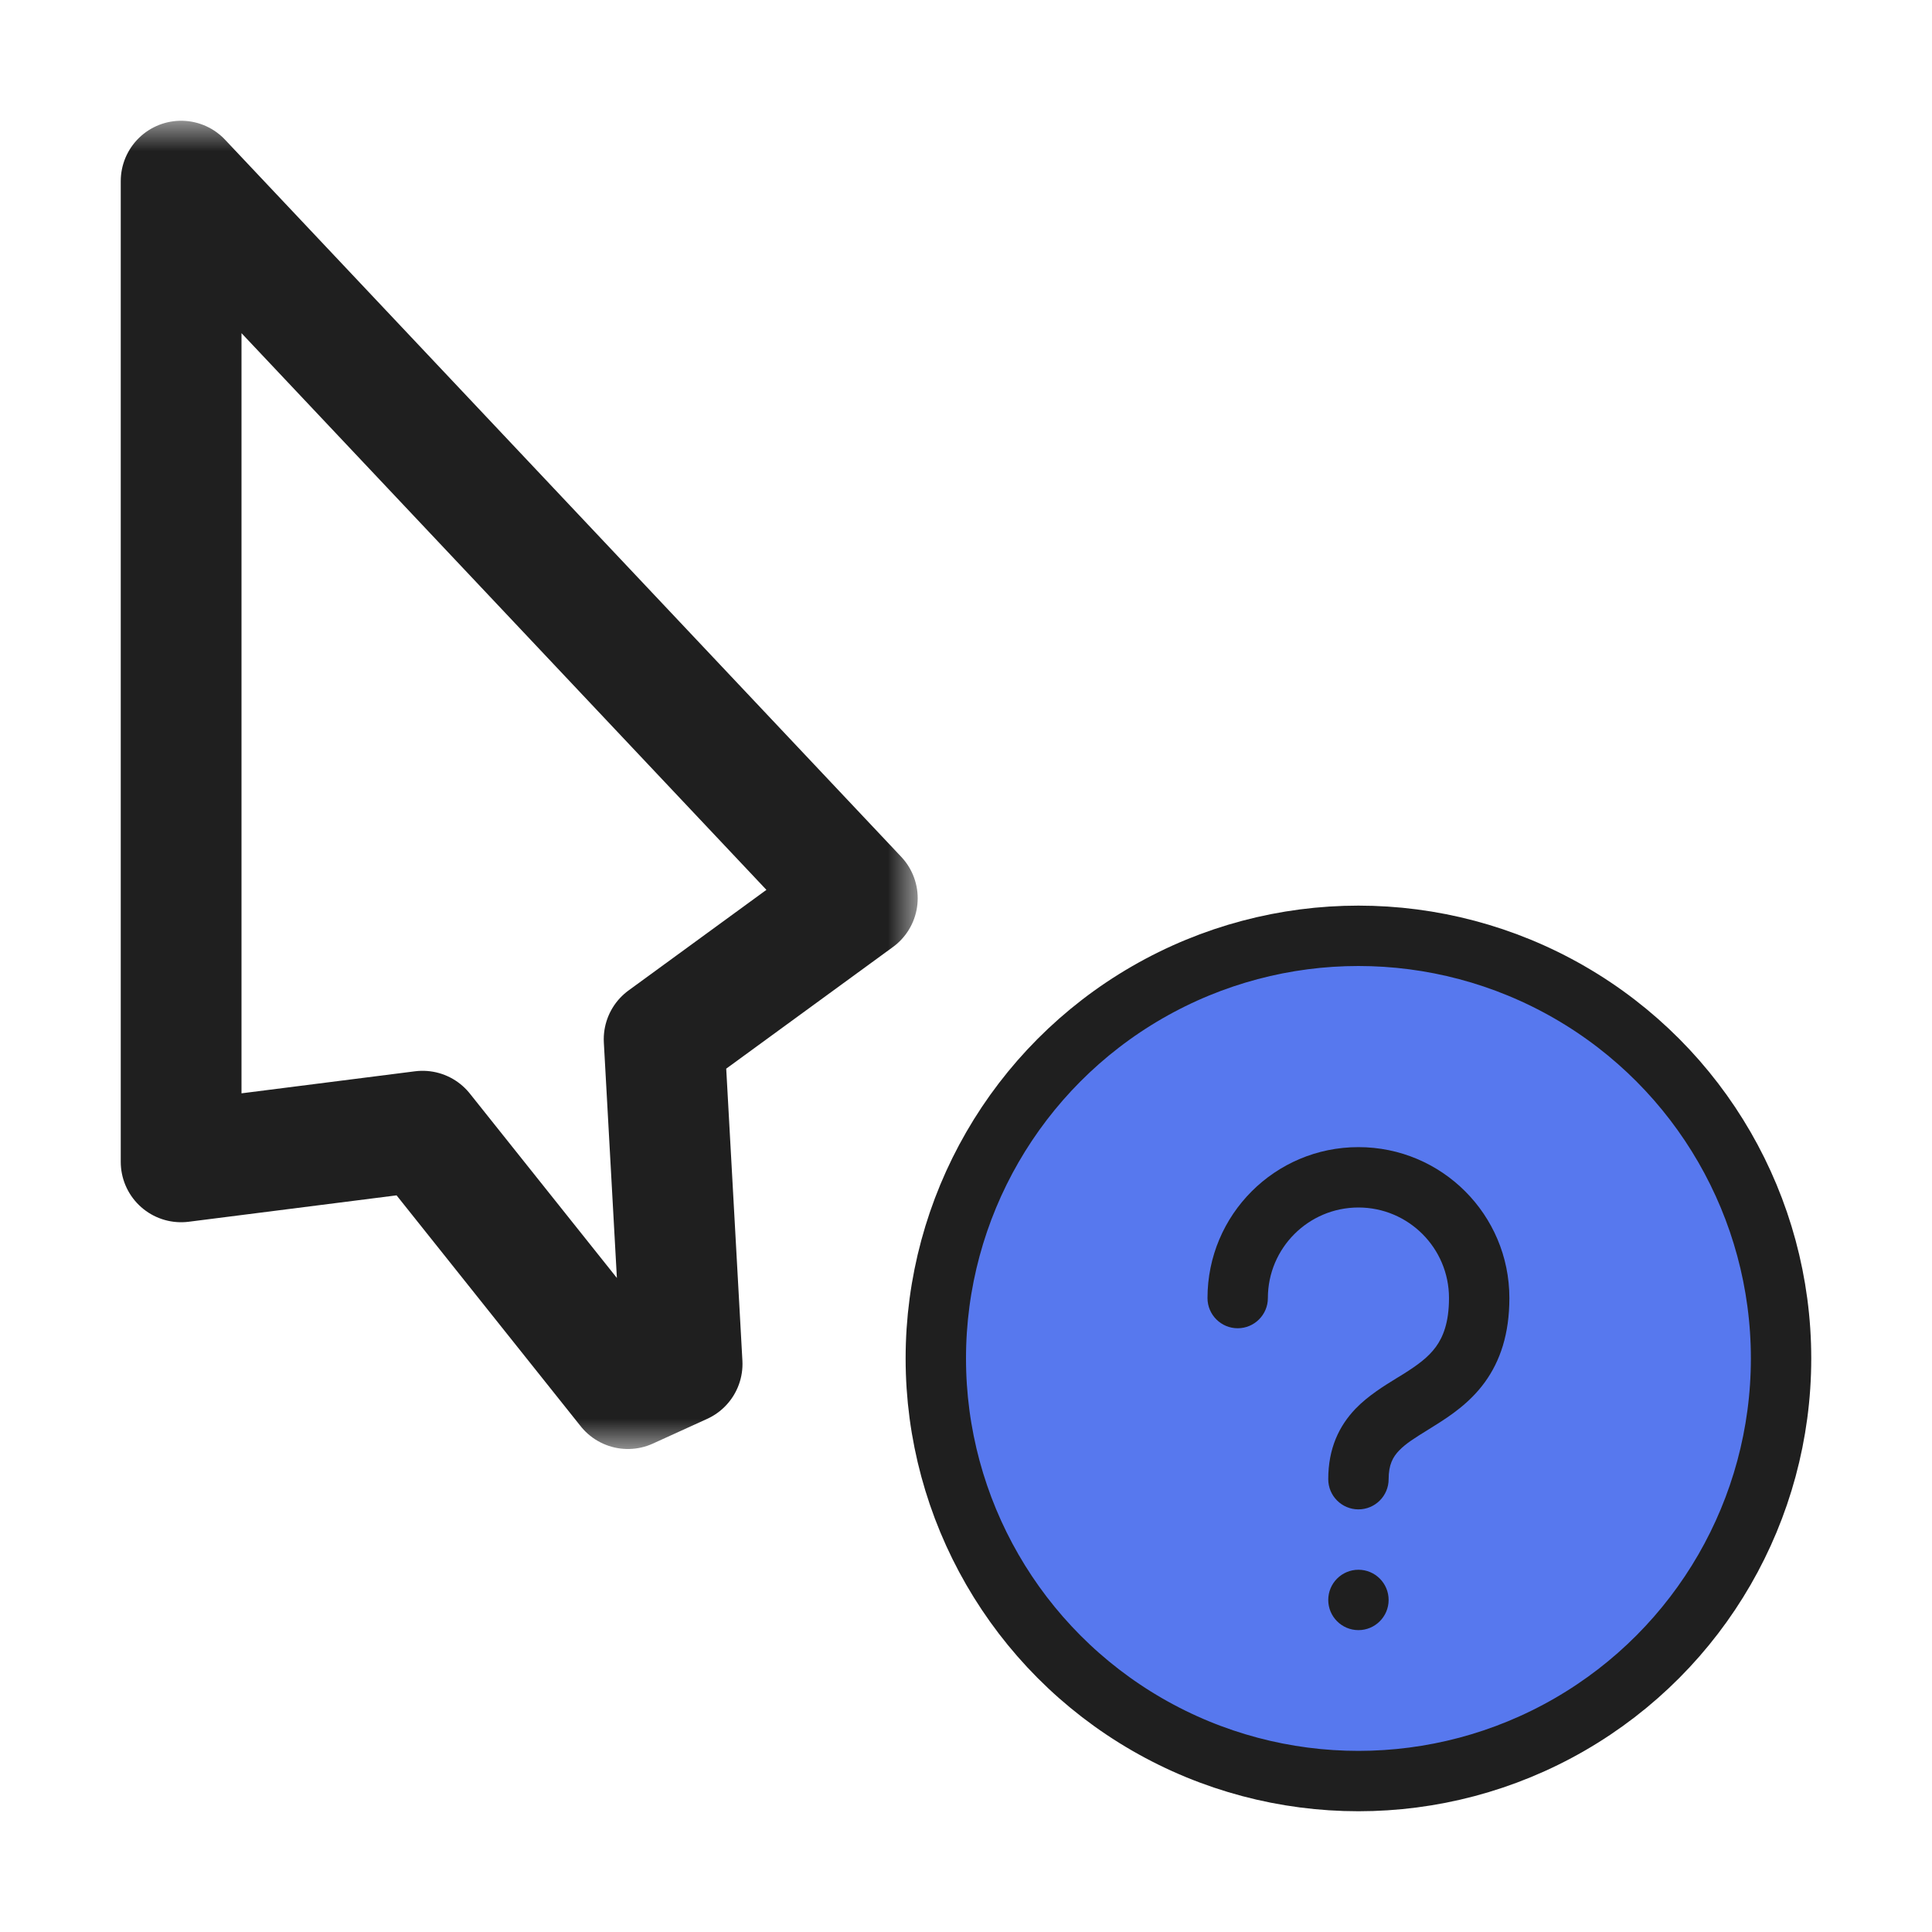 <svg width="32" height="32" viewBox="0 0 32 32" fill="none" xmlns="http://www.w3.org/2000/svg">
<g clip-path="url(#clip0_197_3415)" filter="url(#filter0_d_197_3415)">
<mask id="path-1-outside-1_197_3415" maskUnits="userSpaceOnUse" x="1.2" y="2" width="14" height="22" fill="black">
<rect fill="white" x="1.2" y="2" width="14" height="22"/>
<path d="M14.2 14.878L3 3L3 19.244L7 18.736L10.4 23L11.298 22.591L11 17.213L14.2 14.878Z"/>
</mask>
<path d="M14.2 14.878L3 3L3 19.244L7 18.736L10.4 23L11.298 22.591L11 17.213L14.2 14.878Z" fill="white"/>
<path d="M14.2 14.878L3 3L3 19.244L7 18.736L10.4 23L11.298 22.591L11 17.213L14.2 14.878Z" stroke="#1F1F1F" stroke-width="2" stroke-linejoin="round" mask="url(#path-1-outside-1_197_3415)"/>
<circle cx="22.5" cy="22.5" r="7" fill="#5778EE" stroke="#1F1F1F" stroke-linejoin="round"/>
<path fill-rule="evenodd" clip-rule="evenodd" d="M21 21.5C21 20.672 21.672 20 22.5 20C23.328 20 24 20.672 24 21.5C24 21.909 23.9 22.146 23.783 22.308C23.656 22.482 23.479 22.611 23.235 22.764C23.205 22.782 23.173 22.802 23.14 22.822L23.14 22.822L23.14 22.822C22.93 22.951 22.661 23.116 22.452 23.333C22.178 23.619 22 23.992 22 24.5C22 24.776 22.224 25 22.5 25C22.776 25 23 24.776 23 24.5C23 24.258 23.072 24.131 23.173 24.026C23.286 23.908 23.431 23.819 23.647 23.685L23.647 23.685L23.647 23.685C23.684 23.662 23.724 23.637 23.765 23.611C24.021 23.451 24.344 23.237 24.592 22.896C24.85 22.541 25 22.091 25 21.5C25 20.119 23.881 19 22.5 19C21.119 19 20 20.119 20 21.5C20 21.776 20.224 22 20.5 22C20.776 22 21 21.776 21 21.5ZM22.5 27C22.776 27 23 26.776 23 26.5C23 26.224 22.776 26 22.5 26C22.224 26 22 26.224 22 26.5C22 26.776 22.224 27 22.5 27Z" fill="#1F1F1F"/>
</g>
<defs>
<filter id="filter0_d_197_3415" x="-2" y="-2" width="36" height="36" filterUnits="userSpaceOnUse" color-interpolation-filters="sRGB">
<feFlood flood-opacity="0" result="BackgroundImageFix"/>
<feColorMatrix in="SourceAlpha" type="matrix" values="0 0 0 0 0 0 0 0 0 0 0 0 0 0 0 0 0 0 127 0" result="hardAlpha"/>
<feOffset/>
<feGaussianBlur stdDeviation="1"/>
<feColorMatrix type="matrix" values="0 0 0 0 0 0 0 0 0 0 0 0 0 0 0 0 0 0 0.2 0"/>
<feBlend mode="normal" in2="BackgroundImageFix" result="effect1_dropShadow_197_3415"/>
<feBlend mode="normal" in="SourceGraphic" in2="effect1_dropShadow_197_3415" result="shape"/>
</filter>
<clipPath id="clip0_197_3415">
<rect width="32" height="32" fill="white"/>
</clipPath>
</defs>
</svg>
